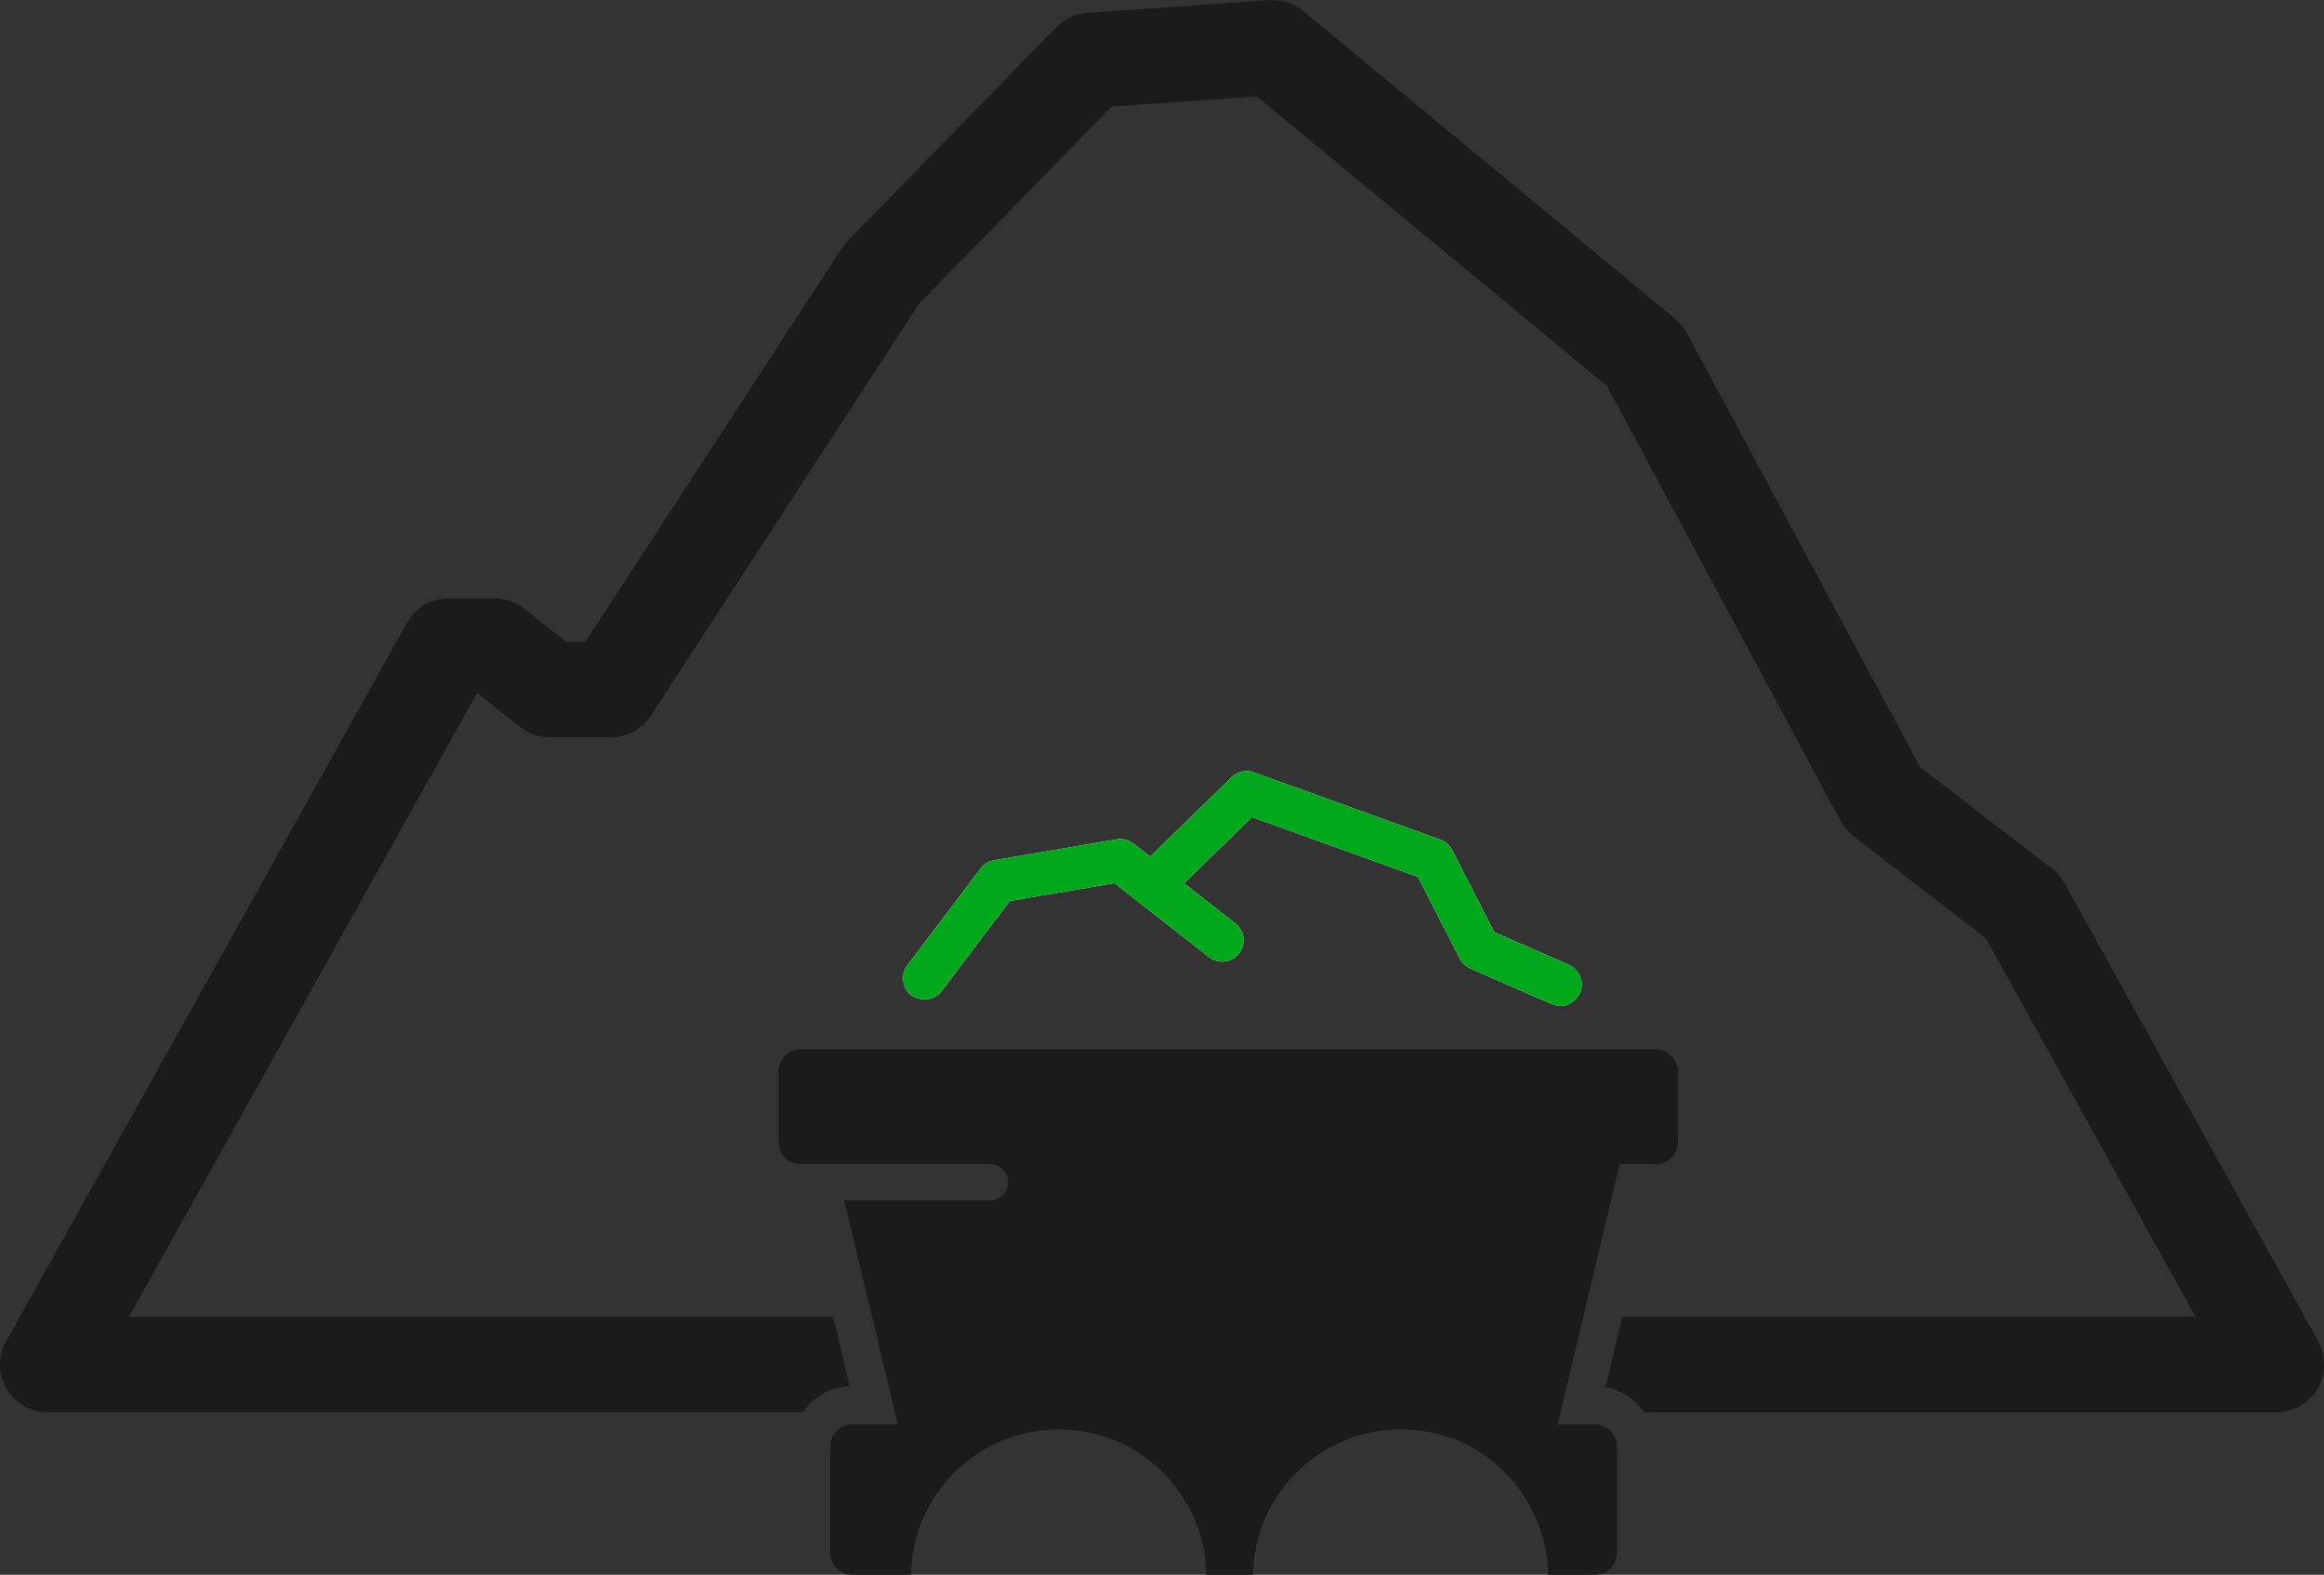 <?xml version="1.0" encoding="UTF-8"?><svg id="Layer_1" xmlns="http://www.w3.org/2000/svg" viewBox="0 0 414.99 281.16"><rect x="0" y="0" width="414.99" height="281.16" fill="#333333" stroke="none"/><defs><style>.cls-1{fill:#00a91c;}.cls-2{fill:#fff;}.cls-3{fill:#1b1b1b;}</style></defs><path class="cls-2" d="M280.19,172.26l-13.37-5.83-7.53-14.69c-.44-.85-1.19-1.53-2.11-1.84l-33.28-12c-1.4-.51-2.9-.17-3.95.85l-14.56,14.18-3-2.32c-.85-.65-1.91-.95-3-.75l-21.85,3.72c-.96.17-1.81.68-2.42,1.47l-13.1,17.29c-1.26,1.67-.92,4.19.75,5.35,1.64,1.16,4.03.99,5.36-.75,1.33-1.7,12.17-16.09,12.17-16.09l18.71-3.17,16.88,13.19c1.67,1.3,4.06,1.02,5.35-.65,1.3-1.67.99-4.06-.64-5.35l-9.18-7.16,12.14-11.83,29.63,10.67,7.46,14.56c.41.78,1.06,1.4,1.88,1.77,0,0,12.14,5.39,14.59,6.38,2.45.99,4.16-.38,5.01-1.98.85-1.6-.03-4.19-1.98-5.01h.04Z"/><path class="cls-3" d="M414,239.53l-45.31-81.79c-.58-1.02-1.33-1.91-2.25-2.62l-23.56-18.14-41.69-77.56c-.51-.99-1.23-1.84-2.08-2.52L232.7,1.96c-1.71-1.4-3.86-2.08-6.04-1.94l-32.55,2.28c-2.08.14-4.06,1.06-5.49,2.56l-37.16,38.05c-.38.41-.75.85-1.06,1.3l-45.89,70.41h-3.37l-7.5-5.93c-1.5-1.19-3.38-1.84-5.29-1.84h-8.25c-3.1,0-5.93,1.67-7.43,4.36L1.08,239.5c-1.47,2.62-1.44,5.86.1,8.46,1.53,2.59,4.33,4.19,7.36,4.19h134.84c1.84-2.69,4.87-4.5,8.35-4.67l-2.97-12.38H23.03l62.08-111.25h.28l7.5,5.93c1.5,1.19,3.37,1.84,5.28,1.84h10.94c2.87,0,5.56-1.47,7.13-3.89l47.93-73.58,34.33-35.12,25.95-1.81,62.49,51.69,41.76,77.7c.58,1.06,1.36,1.98,2.32,2.73l23.59,18.17,37.43,67.58h-102.34l-3,12.55c2.86.51,5.28,2.22,6.89,4.5h112.91c3.03,0,5.83-1.6,7.33-4.19s1.57-5.83.1-8.46l.07.03Z"/><path class="cls-1" d="M282.17,177.27c.85-1.6-.04-4.19-1.98-5.01l-13.37-5.83-7.53-14.69c-.44-.85-1.19-1.53-2.11-1.84l-33.28-12c-1.4-.51-2.9-.17-3.95.85l-14.56,14.18-3-2.32c-.85-.65-1.91-.95-3-.75l-21.85,3.72c-.96.17-1.81.68-2.42,1.47l-13.1,17.29c-1.26,1.67-.92,4.19.75,5.35,1.64,1.16,4.03.99,5.36-.75,1.33-1.7,12.17-16.09,12.17-16.09l18.71-3.17,16.88,13.19c1.67,1.3,4.06,1.02,5.35-.65,1.3-1.67.99-4.06-.64-5.35l-9.18-7.16,12.14-11.83,29.63,10.67,7.46,14.56c.41.78,1.06,1.4,1.88,1.77,0,0,12.14,5.39,14.59,6.38,2.45.99,4.19-.38,5.01-1.98h.04Z"/><path class="cls-3" d="M295.67,187.33h-152.7c-2.18,0-3.96,1.77-3.96,3.96v12.61c0,2.18,1.78,3.95,3.96,3.95h33.82c1.8,0,3.24,1.47,3.24,3.24s-1.47,3.24-3.24,3.24h-26.02l9.55,39.99h-8.11c-2.19,0-3.96,1.77-3.96,3.95v18.92c0,2.18,1.77,3.96,3.96,3.96h10.46c.21-14.32,11.93-25.95,26.36-25.95,15.75,0,26.35,13.09,26.35,25.95h8.35c.21-14.32,11.97-25.95,26.35-25.95,16.47,0,26.36,13.81,26.36,25.95h8.35c2.18,0,3.96-1.77,3.96-3.96v-18.92c0-2.18-1.78-3.95-3.96-3.95h-6.65l11.08-46.47h6.45c2.18,0,3.95-1.77,3.95-3.95v-12.61c0-2.18-1.77-3.96-3.95-3.96Z"/></svg>